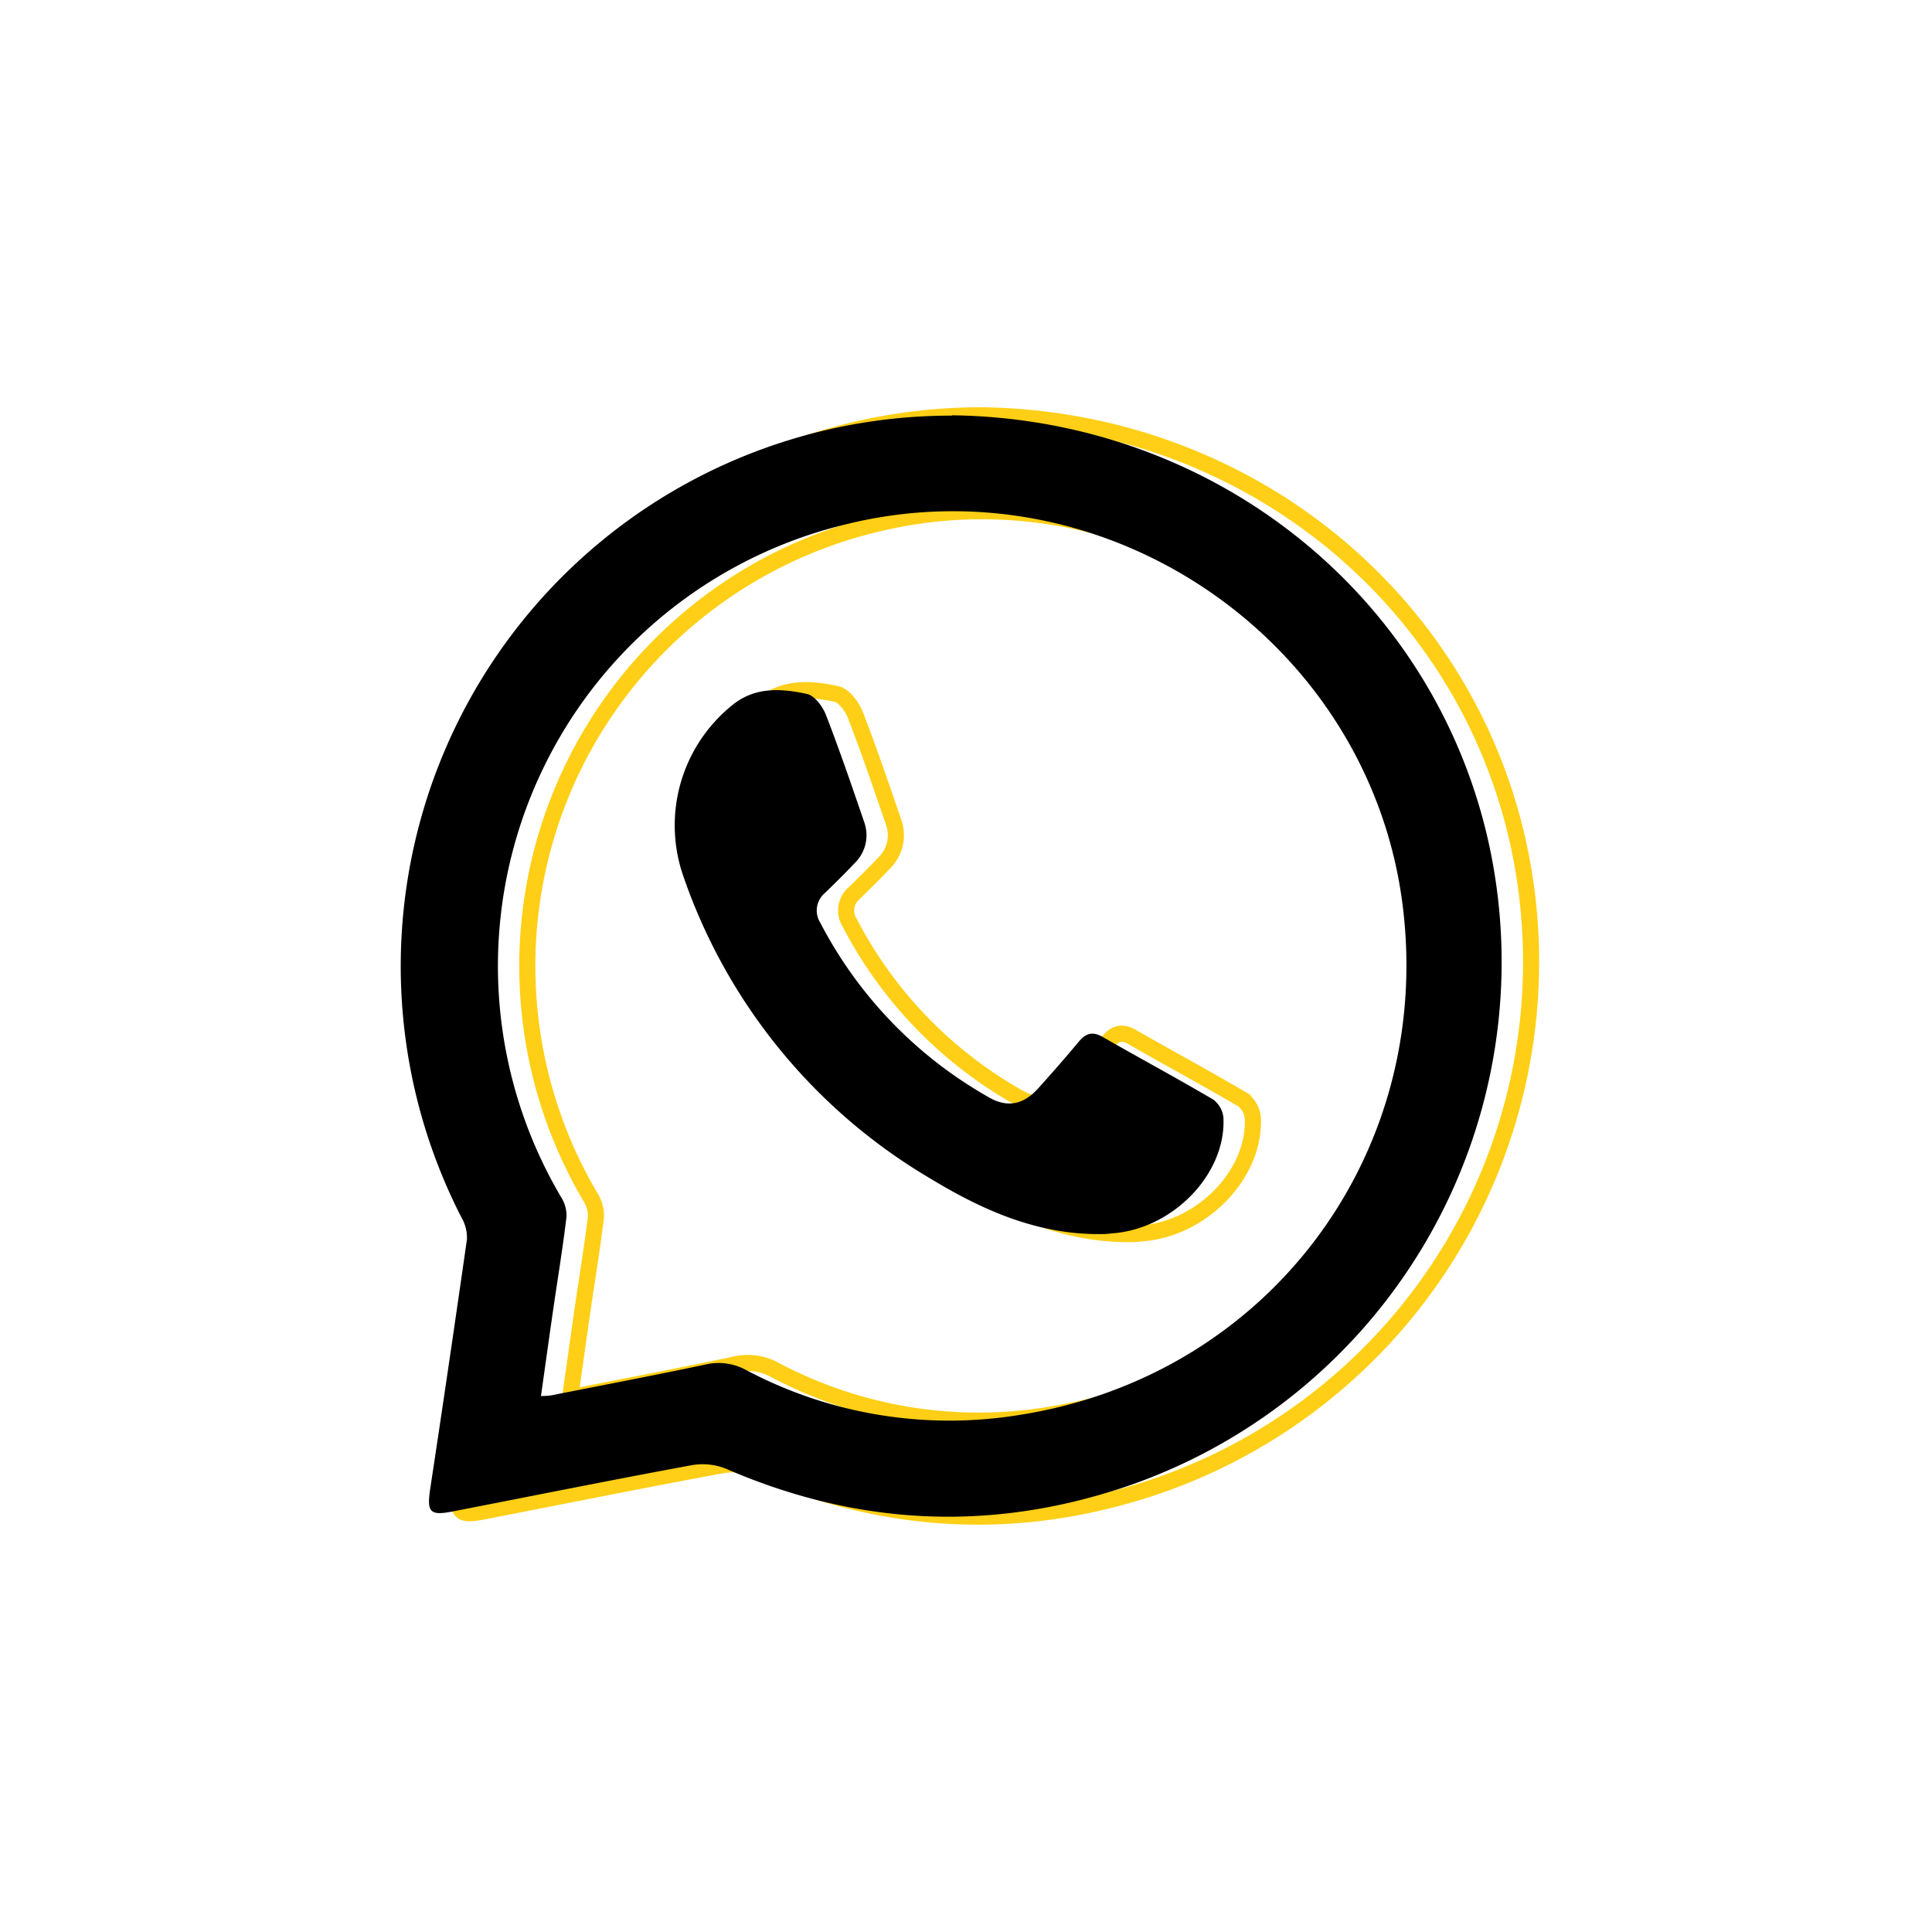 <svg id="Layer_1" data-name="Layer 1" xmlns="http://www.w3.org/2000/svg" viewBox="0 0 240 240"><defs><style>.cls-1{fill:none;stroke:#fecf16;stroke-miterlimit:10;stroke-width:2px;}</style></defs><path class="cls-1" d="M121.9,51.59c32.21.4,59.56,22,66.59,52.67a68.84,68.84,0,0,1-48.19,81.42C124.51,190.24,109,189,94,182.5a7.77,7.77,0,0,0-4.29-.48c-10,1.84-19.89,3.84-29.83,5.77-2.74.53-3.15.07-2.73-2.74,1.53-10.36,3.07-20.72,4.52-31.09a4.85,4.85,0,0,0-.63-2.67,68.39,68.39,0,0,1,60.91-99.7ZM70.85,173.42a10.16,10.16,0,0,0,1.21-.08c6.38-1.26,12.77-2.48,19.14-3.82a7,7,0,0,1,5.08.67,54,54,0,0,0,34.09,5.56c30.48-4.82,51-31.86,47.58-62.47-3.7-33.23-36.54-56.14-69.09-48.19a56.45,56.45,0,0,0-35.51,83.62,4.35,4.35,0,0,1,.68,2.46c-.47,3.87-1.11,7.72-1.67,11.58C71.85,166.25,71.37,169.76,70.85,173.42Z"/><path class="cls-1" d="M139.59,153.3c-7.59-.13-14.22-3.15-20.54-7a69.89,69.89,0,0,1-30.57-37.65,19.14,19.14,0,0,1,6.08-21c2.84-2.37,6.13-2.14,9.35-1.44.94.21,1.94,1.56,2.34,2.6,1.71,4.4,3.23,8.87,4.76,13.33a4.83,4.83,0,0,1-1.23,5.12c-1.17,1.25-2.4,2.44-3.62,3.64a2.84,2.84,0,0,0-.62,3.71,52.85,52.85,0,0,0,21,21.73c2.26,1.29,4.25.88,6.07-1.14s3.36-3.79,5-5.75c.87-1.06,1.7-1.38,3-.64,4.57,2.62,9.22,5.12,13.76,7.79a3.25,3.25,0,0,1,1.26,2.28c.32,7-6.36,13.86-13.94,14.34C141,153.33,140.27,153.3,139.59,153.3Z"/><path d="M118.25,51.59c32.21.4,59.56,22,66.58,52.67a68.84,68.84,0,0,1-48.18,81.42c-15.79,4.56-31.26,3.35-46.35-3.18A7.78,7.78,0,0,0,86,182c-10,1.84-19.89,3.84-29.83,5.77-2.75.53-3.15.07-2.74-2.74C55,174.69,56.52,164.33,58,154a4.85,4.85,0,0,0-.63-2.67,68.39,68.39,0,0,1,60.91-99.7Zm-51,121.83a10.16,10.16,0,0,0,1.21-.08c6.38-1.26,12.77-2.48,19.13-3.82a7.07,7.07,0,0,1,5.09.67,53.93,53.93,0,0,0,34.08,5.56c30.49-4.82,51-31.86,47.58-62.47-3.69-33.23-36.53-56.14-69.08-48.19A56.44,56.44,0,0,0,69.7,148.71a4.26,4.26,0,0,1,.67,2.46c-.46,3.87-1.1,7.72-1.66,11.58C68.2,166.25,67.72,169.76,67.2,173.42Z"/><path d="M135.94,153.3c-7.59-.13-14.22-3.15-20.54-7a70,70,0,0,1-30.58-37.65,19.17,19.17,0,0,1,6.08-21c2.85-2.37,6.14-2.14,9.36-1.44.94.21,1.94,1.56,2.34,2.6,1.71,4.4,3.23,8.87,4.76,13.33a4.83,4.83,0,0,1-1.23,5.12c-1.17,1.25-2.4,2.44-3.62,3.64a2.84,2.84,0,0,0-.62,3.71,52.89,52.89,0,0,0,21,21.73c2.26,1.29,4.26.88,6.08-1.14s3.36-3.79,5-5.75c.87-1.06,1.7-1.38,3-.64,4.57,2.62,9.22,5.12,13.76,7.79a3.2,3.2,0,0,1,1.25,2.28c.33,7-6.35,13.86-13.93,14.34C137.31,153.33,136.62,153.3,135.94,153.3Z"/></svg>